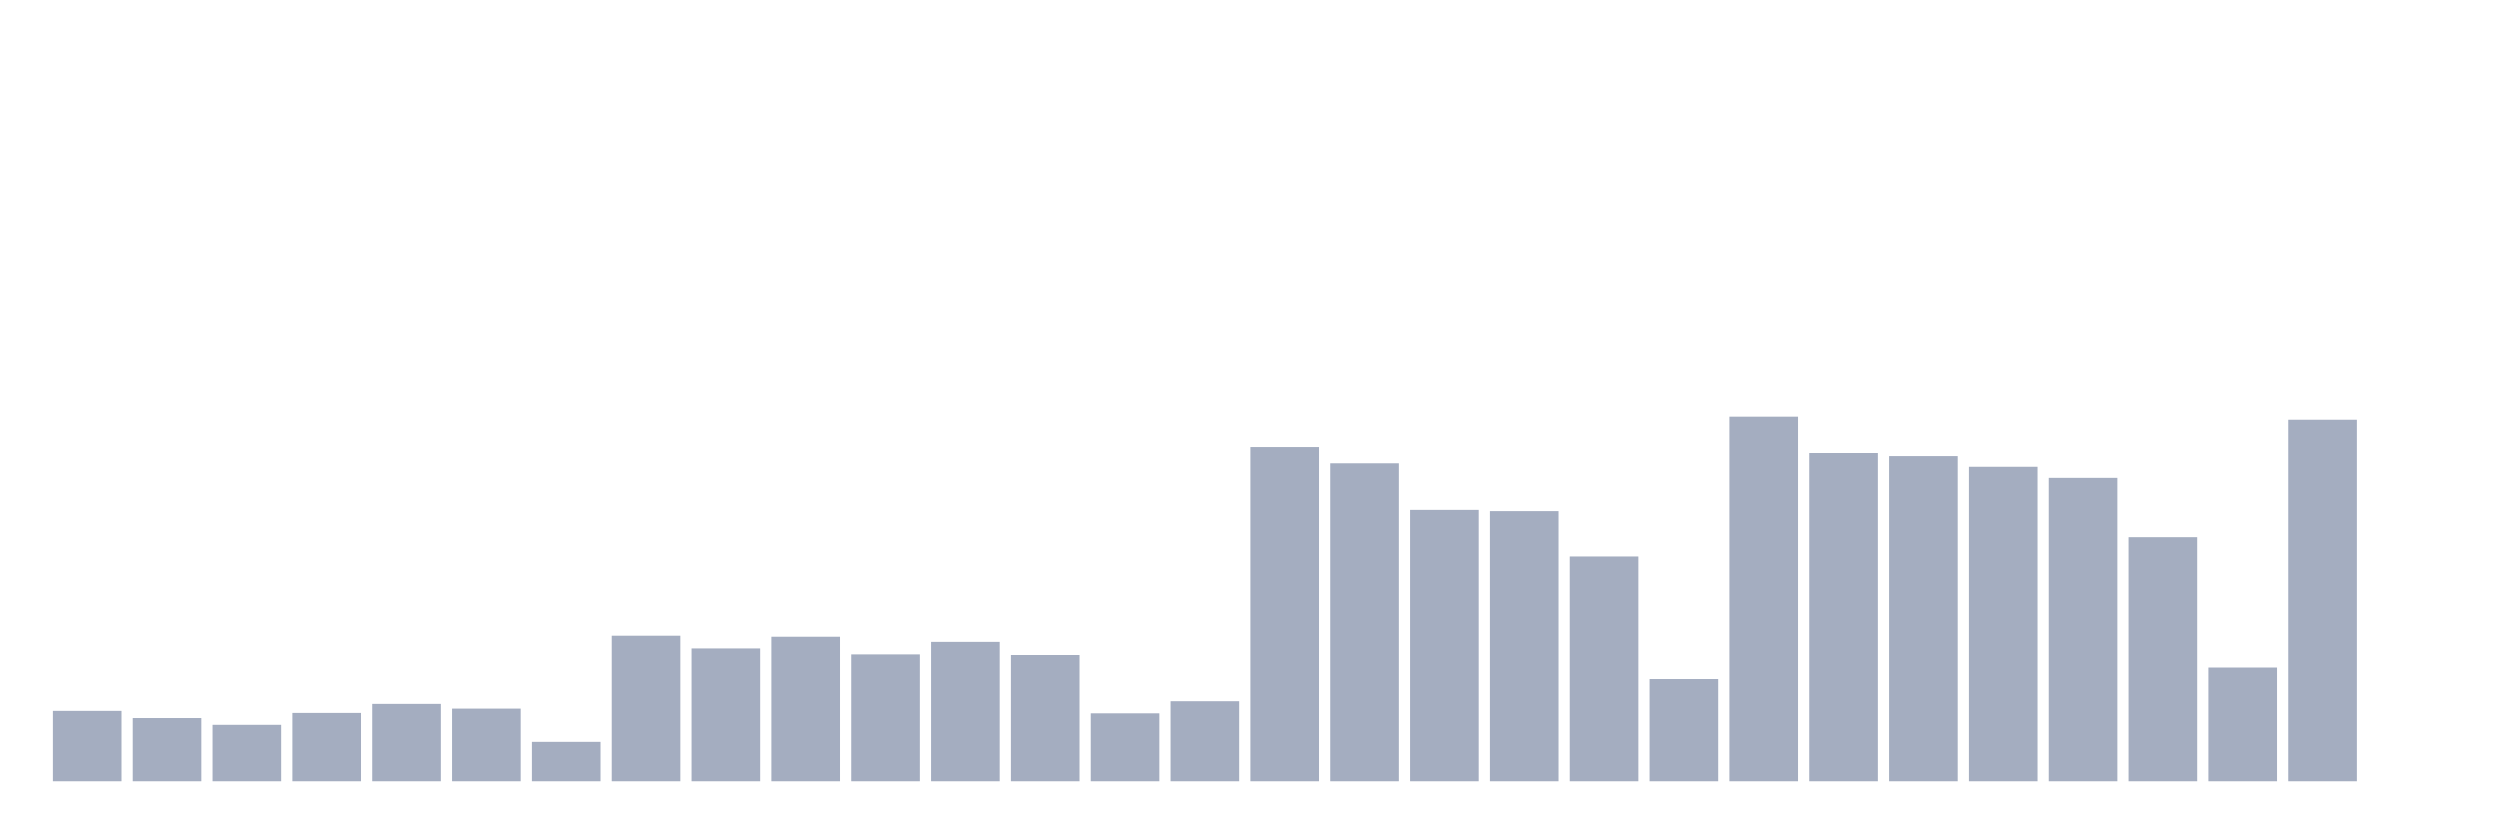 <svg xmlns="http://www.w3.org/2000/svg" viewBox="0 0 480 160"><g transform="translate(10,10)"><rect class="bar" x="0.153" width="13.175" y="126.481" height="13.519" fill="rgb(164,173,192)"></rect><rect class="bar" x="15.482" width="13.175" y="127.86" height="12.14" fill="rgb(164,173,192)"></rect><rect class="bar" x="30.81" width="13.175" y="129.161" height="10.839" fill="rgb(164,173,192)"></rect><rect class="bar" x="46.138" width="13.175" y="126.875" height="13.125" fill="rgb(164,173,192)"></rect><rect class="bar" x="61.466" width="13.175" y="125.141" height="14.859" fill="rgb(164,173,192)"></rect><rect class="bar" x="76.794" width="13.175" y="126.047" height="13.953" fill="rgb(164,173,192)"></rect><rect class="bar" x="92.123" width="13.175" y="132.432" height="7.568" fill="rgb(164,173,192)"></rect><rect class="bar" x="107.451" width="13.175" y="112.055" height="27.945" fill="rgb(164,173,192)"></rect><rect class="bar" x="122.779" width="13.175" y="114.499" height="25.501" fill="rgb(164,173,192)"></rect><rect class="bar" x="138.107" width="13.175" y="112.252" height="27.748" fill="rgb(164,173,192)"></rect><rect class="bar" x="153.436" width="13.175" y="115.642" height="24.358" fill="rgb(164,173,192)"></rect><rect class="bar" x="168.764" width="13.175" y="113.238" height="26.762" fill="rgb(164,173,192)"></rect><rect class="bar" x="184.092" width="13.175" y="115.76" height="24.24" fill="rgb(164,173,192)"></rect><rect class="bar" x="199.42" width="13.175" y="126.954" height="13.046" fill="rgb(164,173,192)"></rect><rect class="bar" x="214.748" width="13.175" y="124.628" height="15.372" fill="rgb(164,173,192)"></rect><rect class="bar" x="230.077" width="13.175" y="75.833" height="64.167" fill="rgb(164,173,192)"></rect><rect class="bar" x="245.405" width="13.175" y="78.947" height="61.053" fill="rgb(164,173,192)"></rect><rect class="bar" x="260.733" width="13.175" y="87.894" height="52.106" fill="rgb(164,173,192)"></rect><rect class="bar" x="276.061" width="13.175" y="88.131" height="51.869" fill="rgb(164,173,192)"></rect><rect class="bar" x="291.39" width="13.175" y="96.841" height="43.159" fill="rgb(164,173,192)"></rect><rect class="bar" x="306.718" width="13.175" y="120.372" height="19.628" fill="rgb(164,173,192)"></rect><rect class="bar" x="322.046" width="13.175" y="70" height="70" fill="rgb(164,173,192)"></rect><rect class="bar" x="337.374" width="13.175" y="76.976" height="63.024" fill="rgb(164,173,192)"></rect><rect class="bar" x="352.702" width="13.175" y="77.568" height="62.432" fill="rgb(164,173,192)"></rect><rect class="bar" x="368.031" width="13.175" y="79.617" height="60.383" fill="rgb(164,173,192)"></rect><rect class="bar" x="383.359" width="13.175" y="81.745" height="58.255" fill="rgb(164,173,192)"></rect><rect class="bar" x="398.687" width="13.175" y="93.136" height="46.864" fill="rgb(164,173,192)"></rect><rect class="bar" x="414.015" width="13.175" y="118.164" height="21.836" fill="rgb(164,173,192)"></rect><rect class="bar" x="429.344" width="13.175" y="70.591" height="69.409" fill="rgb(164,173,192)"></rect><rect class="bar" x="444.672" width="13.175" y="140" height="0" fill="rgb(164,173,192)"></rect></g></svg>